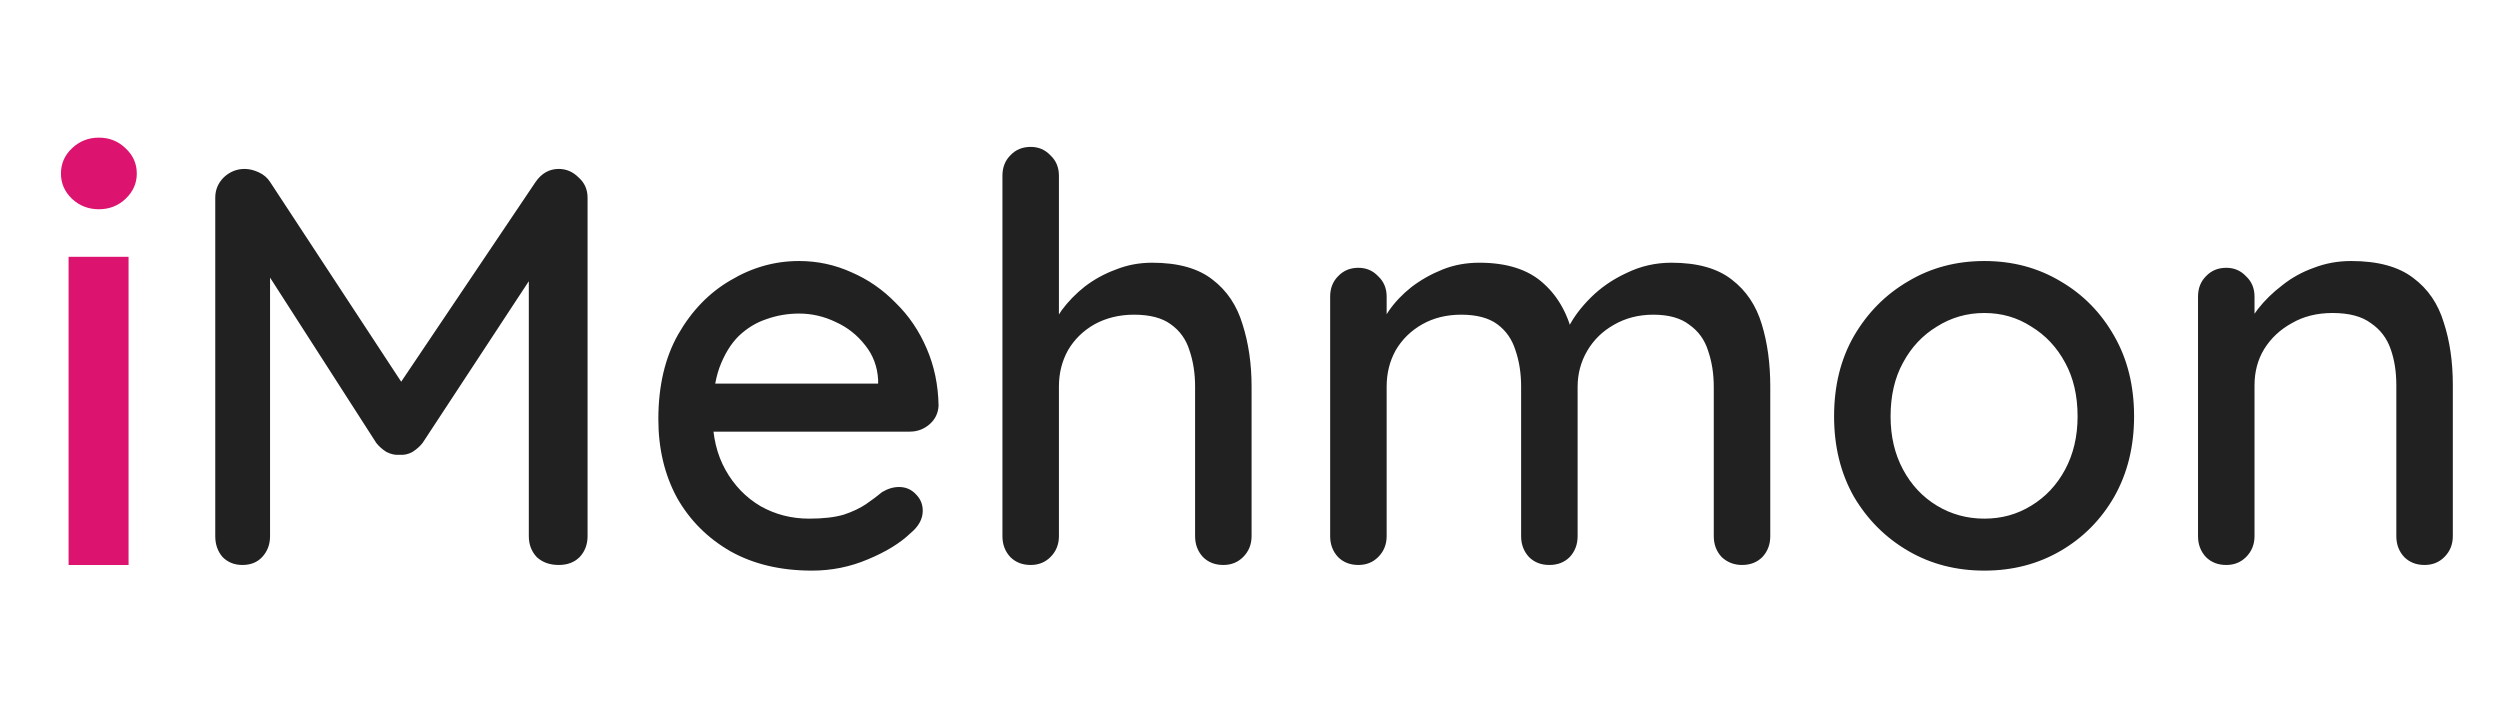 <svg width="177" height="50" viewBox="0 0 177 50" fill="none" xmlns="http://www.w3.org/2000/svg">
<path d="M17.32 11.96C17.64 11.96 17.973 12.04 18.32 12.2C18.667 12.36 18.933 12.587 19.12 12.88L29.28 28.36L27.56 28.28L37.92 12.88C38.347 12.267 38.893 11.96 39.56 11.96C40.093 11.96 40.56 12.16 40.96 12.56C41.387 12.933 41.6 13.413 41.6 14V37.96C41.6 38.547 41.413 39.04 41.04 39.44C40.667 39.813 40.173 40 39.56 40C38.92 40 38.4 39.813 38 39.44C37.627 39.04 37.44 38.547 37.44 37.96V17.68L38.72 17.96L29.92 31.36C29.733 31.6 29.493 31.813 29.2 32C28.907 32.16 28.6 32.227 28.28 32.2C27.987 32.227 27.68 32.16 27.36 32C27.067 31.813 26.827 31.6 26.64 31.36L18.16 18.16L19.12 16.56V37.96C19.12 38.547 18.933 39.04 18.56 39.44C18.213 39.813 17.747 40 17.16 40C16.6 40 16.133 39.813 15.76 39.44C15.413 39.04 15.24 38.547 15.24 37.96V14C15.24 13.44 15.44 12.96 15.84 12.56C16.267 12.16 16.76 11.96 17.32 11.96ZM57.491 40.4C55.277 40.4 53.357 39.947 51.731 39.04C50.104 38.107 48.837 36.84 47.931 35.24C47.051 33.613 46.611 31.76 46.611 29.68C46.611 27.333 47.077 25.333 48.011 23.68C48.971 22 50.211 20.72 51.731 19.84C53.251 18.933 54.864 18.48 56.571 18.48C57.877 18.48 59.117 18.747 60.291 19.28C61.464 19.787 62.504 20.507 63.411 21.44C64.344 22.347 65.077 23.427 65.611 24.68C66.144 25.907 66.424 27.253 66.451 28.72C66.424 29.253 66.211 29.693 65.811 30.04C65.411 30.387 64.944 30.56 64.411 30.56H48.851L47.891 27.16H62.931L62.171 27.88V26.88C62.117 25.947 61.811 25.133 61.251 24.44C60.691 23.72 59.997 23.173 59.171 22.8C58.344 22.4 57.477 22.2 56.571 22.2C55.771 22.2 54.997 22.333 54.251 22.6C53.531 22.84 52.877 23.24 52.291 23.8C51.731 24.36 51.277 25.107 50.931 26.04C50.611 26.947 50.451 28.08 50.451 29.44C50.451 30.907 50.757 32.187 51.371 33.28C51.984 34.373 52.811 35.227 53.851 35.84C54.891 36.427 56.037 36.72 57.291 36.72C58.277 36.72 59.091 36.627 59.731 36.44C60.371 36.227 60.904 35.973 61.331 35.68C61.757 35.387 62.131 35.107 62.451 34.84C62.851 34.6 63.251 34.48 63.651 34.48C64.131 34.48 64.531 34.653 64.851 35C65.171 35.32 65.331 35.707 65.331 36.16C65.331 36.747 65.037 37.28 64.451 37.76C63.731 38.453 62.731 39.067 61.451 39.6C60.197 40.133 58.877 40.4 57.491 40.4ZM81.572 18.6C83.412 18.6 84.838 19 85.852 19.8C86.865 20.573 87.572 21.627 87.972 22.96C88.398 24.293 88.612 25.76 88.612 27.36V37.96C88.612 38.547 88.412 39.04 88.012 39.44C87.638 39.813 87.172 40 86.612 40C86.025 40 85.545 39.813 85.172 39.44C84.799 39.04 84.612 38.547 84.612 37.96V27.36C84.612 26.427 84.478 25.573 84.212 24.8C83.972 24.027 83.532 23.413 82.892 22.96C82.278 22.507 81.412 22.28 80.292 22.28C79.252 22.28 78.319 22.507 77.492 22.96C76.692 23.413 76.065 24.027 75.612 24.8C75.185 25.573 74.972 26.427 74.972 27.36V37.96C74.972 38.547 74.772 39.04 74.372 39.44C73.999 39.813 73.532 40 72.972 40C72.385 40 71.905 39.813 71.532 39.44C71.159 39.04 70.972 38.547 70.972 37.96V12.44C70.972 11.853 71.159 11.373 71.532 11C71.905 10.6 72.385 10.4 72.972 10.4C73.532 10.4 73.999 10.6 74.372 11C74.772 11.373 74.972 11.853 74.972 12.44V23.36L74.252 23.76C74.439 23.173 74.745 22.573 75.172 21.96C75.625 21.347 76.172 20.787 76.812 20.28C77.478 19.773 78.212 19.373 79.012 19.08C79.812 18.76 80.665 18.6 81.572 18.6ZM104.735 18.6C106.708 18.6 108.228 19.093 109.295 20.08C110.362 21.04 111.068 22.347 111.415 24L110.775 23.8L111.055 23.16C111.402 22.467 111.922 21.773 112.615 21.08C113.335 20.36 114.188 19.773 115.175 19.32C116.162 18.84 117.215 18.6 118.335 18.6C120.175 18.6 121.602 19 122.615 19.8C123.628 20.573 124.335 21.627 124.735 22.96C125.135 24.267 125.335 25.733 125.335 27.36V37.96C125.335 38.547 125.148 39.04 124.775 39.44C124.402 39.813 123.922 40 123.335 40C122.775 40 122.295 39.813 121.895 39.44C121.522 39.04 121.335 38.547 121.335 37.96V27.4C121.335 26.467 121.202 25.613 120.935 24.84C120.695 24.067 120.255 23.453 119.615 23C119.002 22.52 118.148 22.28 117.055 22.28C116.015 22.28 115.082 22.52 114.255 23C113.455 23.453 112.828 24.067 112.375 24.84C111.922 25.613 111.695 26.467 111.695 27.4V37.96C111.695 38.547 111.508 39.04 111.135 39.44C110.762 39.813 110.282 40 109.695 40C109.108 40 108.628 39.813 108.255 39.44C107.882 39.04 107.695 38.547 107.695 37.96V27.36C107.695 26.427 107.562 25.573 107.295 24.8C107.055 24.027 106.628 23.413 106.015 22.96C105.402 22.507 104.548 22.28 103.455 22.28C102.415 22.28 101.495 22.507 100.695 22.96C99.895 23.413 99.268 24.027 98.815 24.8C98.388 25.573 98.175 26.427 98.175 27.36V37.96C98.175 38.547 97.975 39.04 97.575 39.44C97.202 39.813 96.735 40 96.175 40C95.588 40 95.108 39.813 94.735 39.44C94.362 39.04 94.175 38.547 94.175 37.96V21C94.175 20.413 94.362 19.933 94.735 19.56C95.108 19.16 95.588 18.96 96.175 18.96C96.735 18.96 97.202 19.16 97.575 19.56C97.975 19.933 98.175 20.413 98.175 21V23.36L97.415 23.8C97.602 23.213 97.908 22.613 98.335 22C98.762 21.387 99.295 20.827 99.935 20.32C100.602 19.813 101.335 19.4 102.135 19.08C102.935 18.76 103.802 18.6 104.735 18.6ZM151.093 29.48C151.093 31.613 150.626 33.507 149.693 35.16C148.759 36.787 147.493 38.067 145.893 39C144.293 39.933 142.493 40.4 140.493 40.4C138.493 40.4 136.693 39.933 135.093 39C133.493 38.067 132.213 36.787 131.253 35.16C130.319 33.507 129.853 31.613 129.853 29.48C129.853 27.32 130.319 25.427 131.253 23.8C132.213 22.147 133.493 20.853 135.093 19.92C136.693 18.96 138.493 18.48 140.493 18.48C142.493 18.48 144.293 18.96 145.893 19.92C147.493 20.853 148.759 22.147 149.693 23.8C150.626 25.427 151.093 27.32 151.093 29.48ZM147.093 29.48C147.093 28.013 146.799 26.747 146.213 25.68C145.626 24.587 144.826 23.733 143.813 23.12C142.826 22.48 141.719 22.16 140.493 22.16C139.266 22.16 138.146 22.48 137.133 23.12C136.119 23.733 135.319 24.587 134.733 25.68C134.146 26.747 133.853 28.013 133.853 29.48C133.853 30.893 134.146 32.147 134.733 33.24C135.319 34.333 136.119 35.187 137.133 35.8C138.146 36.413 139.266 36.72 140.493 36.72C141.719 36.72 142.826 36.413 143.813 35.8C144.826 35.187 145.626 34.333 146.213 33.24C146.799 32.147 147.093 30.893 147.093 29.48ZM166.46 18.48C168.354 18.48 169.82 18.88 170.86 19.68C171.9 20.453 172.62 21.507 173.02 22.84C173.447 24.147 173.66 25.613 173.66 27.24V37.96C173.66 38.547 173.46 39.04 173.06 39.44C172.687 39.813 172.22 40 171.66 40C171.074 40 170.594 39.813 170.22 39.44C169.847 39.04 169.66 38.547 169.66 37.96V27.28C169.66 26.32 169.527 25.467 169.26 24.72C168.994 23.947 168.527 23.333 167.86 22.88C167.22 22.4 166.314 22.16 165.14 22.16C164.047 22.16 163.087 22.4 162.26 22.88C161.434 23.333 160.78 23.947 160.3 24.72C159.847 25.467 159.62 26.32 159.62 27.28V37.96C159.62 38.547 159.42 39.04 159.02 39.44C158.647 39.813 158.18 40 157.62 40C157.034 40 156.554 39.813 156.18 39.44C155.807 39.04 155.62 38.547 155.62 37.96V21C155.62 20.413 155.807 19.933 156.18 19.56C156.554 19.16 157.034 18.96 157.62 18.96C158.18 18.96 158.647 19.16 159.02 19.56C159.42 19.933 159.62 20.413 159.62 21V23.24L158.9 23.64C159.087 23.053 159.407 22.467 159.86 21.88C160.34 21.267 160.914 20.707 161.58 20.2C162.247 19.667 162.994 19.253 163.82 18.96C164.647 18.64 165.527 18.48 166.46 18.48Z" fill="#212121"/>
<path d="M4.855 40V18.182H9.102V40H4.855ZM7 14.815C6.261 14.815 5.627 14.569 5.097 14.077C4.576 13.575 4.315 12.978 4.315 12.287C4.315 11.586 4.576 10.99 5.097 10.497C5.627 9.995 6.261 9.744 7 9.744C7.739 9.744 8.368 9.995 8.889 10.497C9.42 10.99 9.685 11.586 9.685 12.287C9.685 12.978 9.42 13.575 8.889 14.077C8.368 14.569 7.739 14.815 7 14.815Z" fill="#DC1470"/>
</svg>
